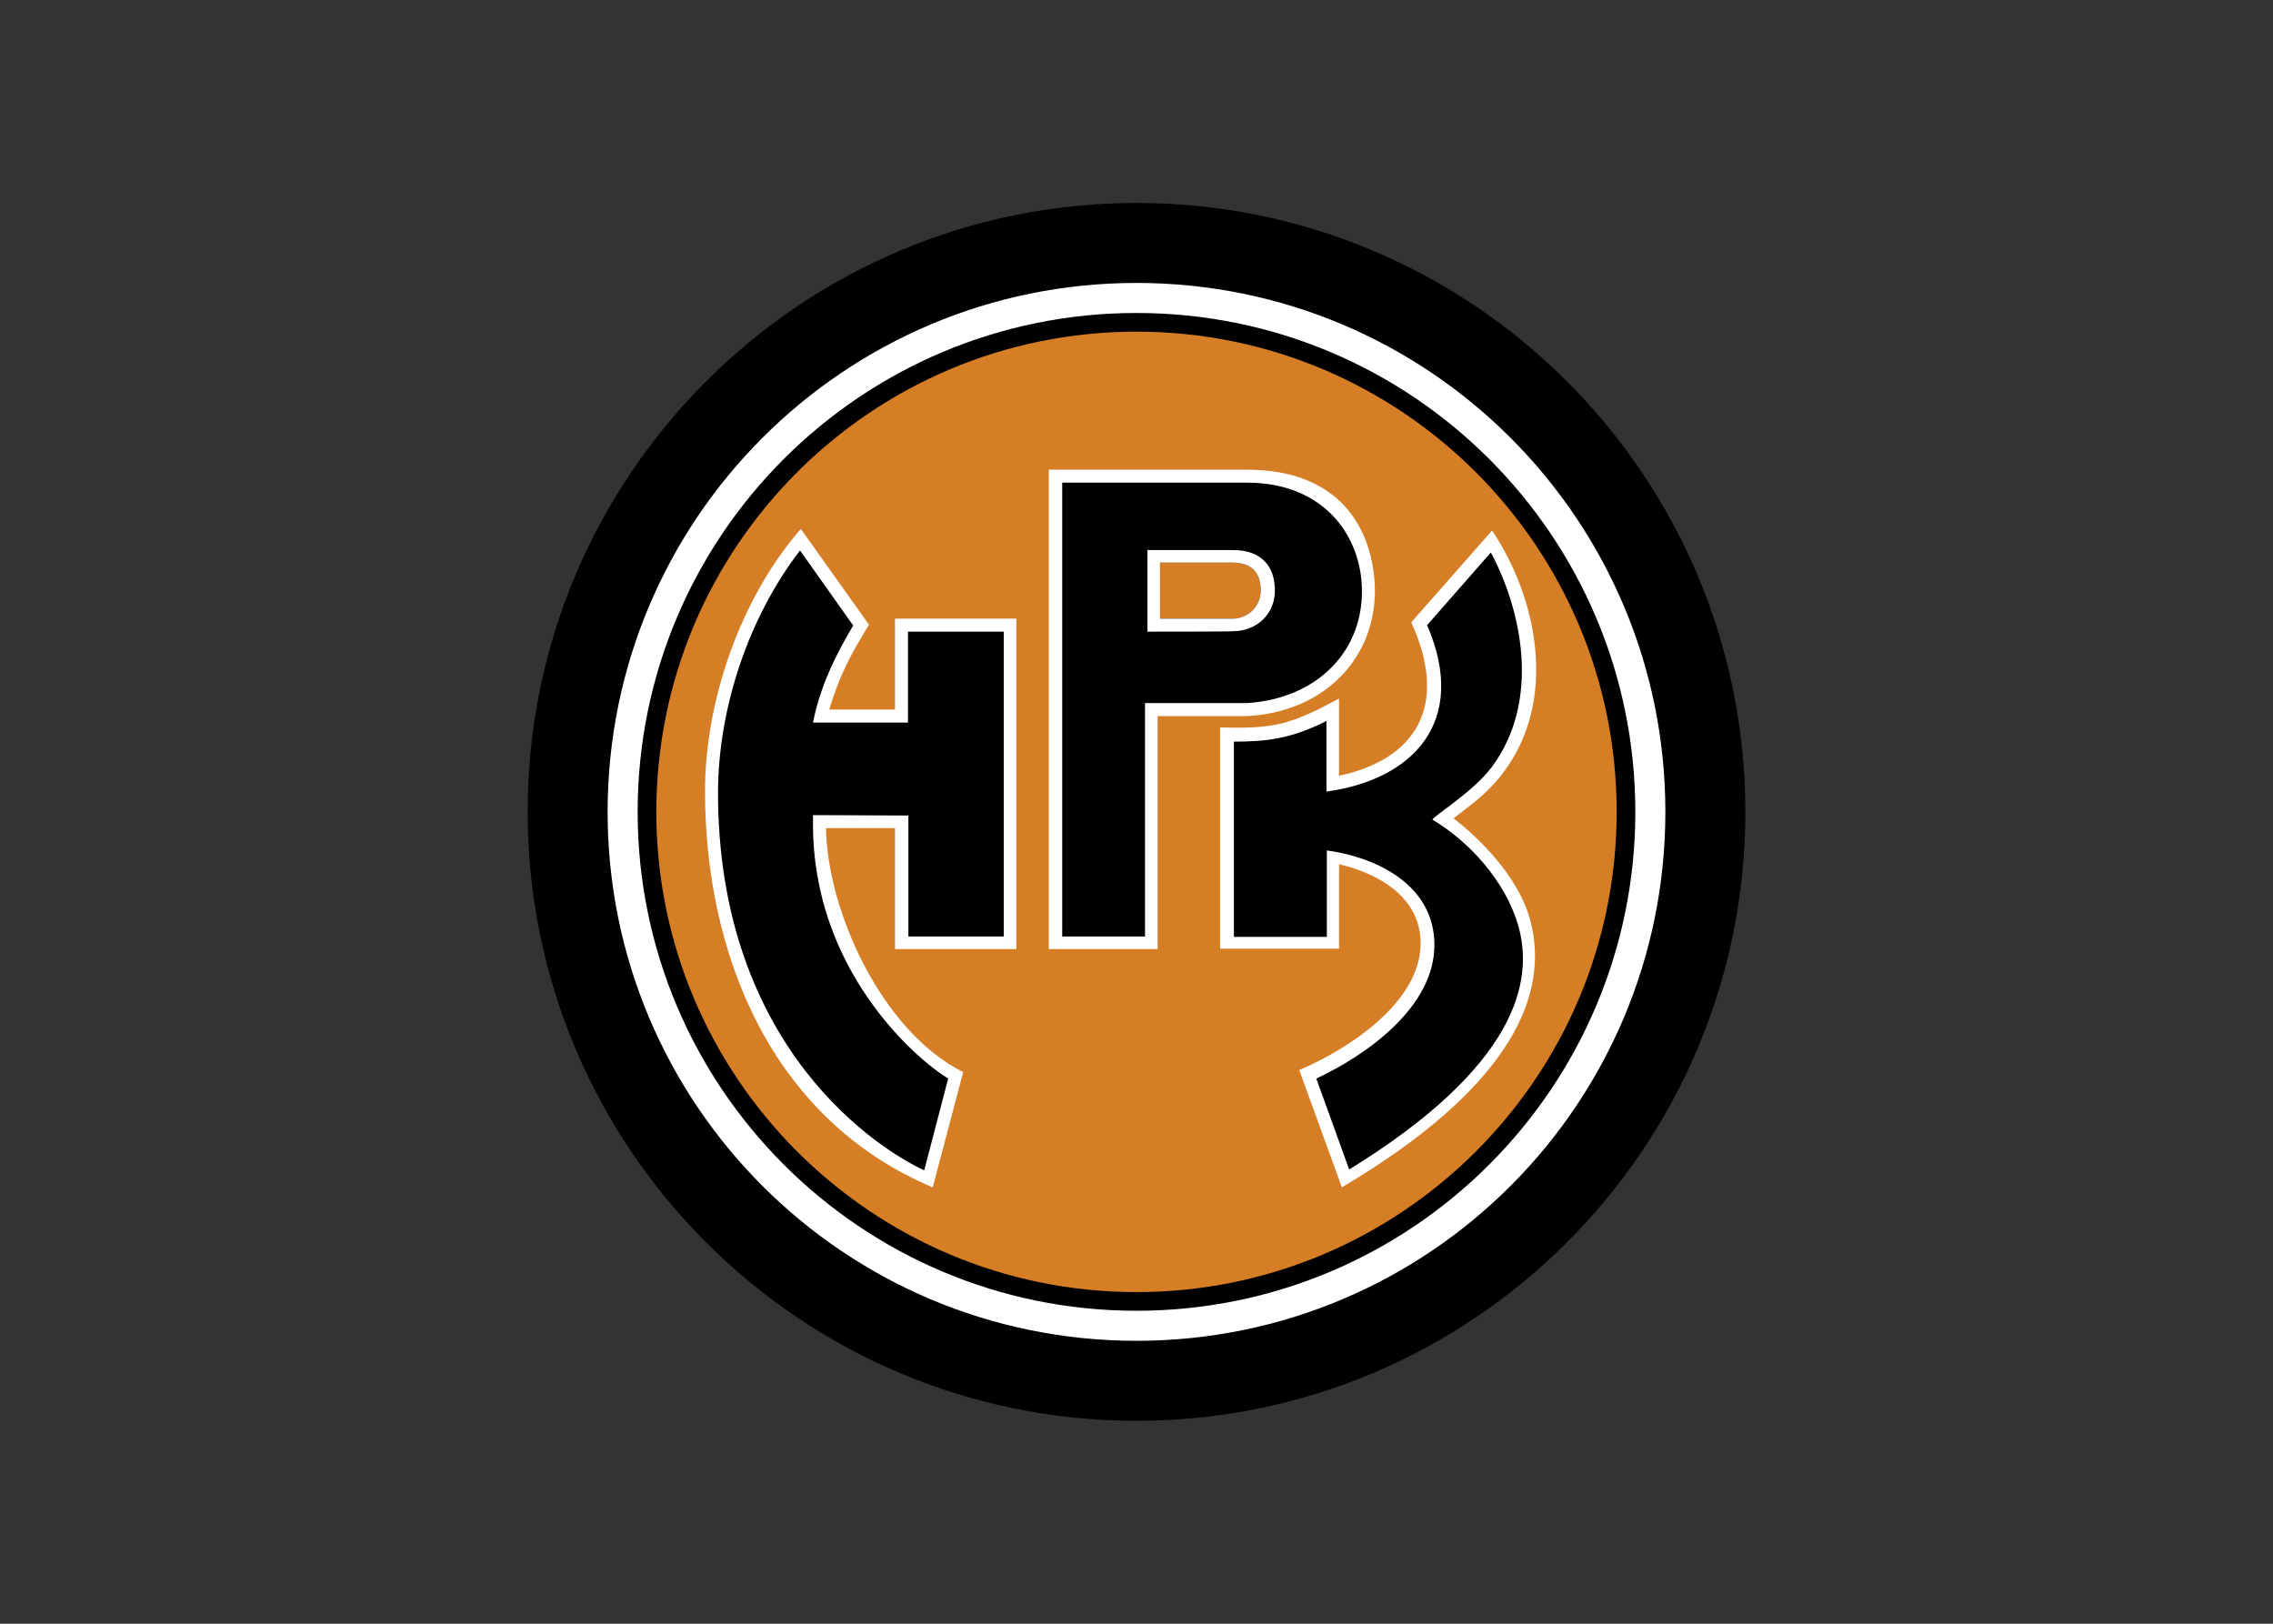 <svg clip-rule="evenodd" fill-rule="evenodd" stroke-linejoin="round" stroke-miterlimit="2" viewBox="0 0 560 400" xmlns="http://www.w3.org/2000/svg"><rect x="0" y="0" width="560" height="400" fill="#333333" stroke="none"/><g fill-rule="nonzero" transform="translate(130 50)"><path d="m0 150c0-82.8 67.2-150 150-150s150 67.2 150 150-67.2 150-150 150-150-67.2-150-150"/><path d="m31.7 150c0-65.3 53-118.3 118.3-118.3s118.3 53 118.3 118.3-53 118.3-118.3 118.3-118.3-53-118.3-118.3" fill="#d67e26"/><path d="m27.1 150c0 67.9 55.1 122.9 122.9 122.9s122.9-55 122.9-122.9-55-122.9-122.9-122.9-122.9 55-122.9 122.9m-7.4 0c0-72 58.3-130.3 130.3-130.3s130.3 58.3 130.3 130.3-58.3 130.3-130.3 130.3-130.3-58.3-130.3-130.3" fill="#fff"/><path d="m237.6 83.8c7.2 10.7 14.5 38.9 1.2 56.5-4.2 5.6-12.4 10.7-13.5 12.1 0 0 61.6 36.6-23.8 88.2l-9.2-25.6s29.5-12.4 29.5-32.1c0-18.1-23.3-21.4-23.3-21.4v21.1h-26.1v-51.4s9.1.3 14.7-1.1c4.7-1.2 11.4-4.7 11.4-4.7v18.1s36.9-4.9 21.3-39.5z"/><path d="m155.8 102.4h17.8c4 0 7-3 7-6.9 0-3.8-1.6-6.9-7-6.9h-17.8zm21.5-34.7c19.1 0 28.7 11.2 29.8 26.9 1.2 16.7-11.5 29.9-29.8 31h-23.6v57.1h-23.6v-115z"/><path d="m105.5 215.2c-6.3-3.1-33.8-25.1-33.5-62.5l20.2.1v29.8h26.8v-78.2h-26.8v22.4h-19.9c.1-.5.3-1 .5-1.7 2.5-8.5 5.3-13.9 9.4-20.6l-15-21.2s-21.7 25.1-21.8 62c-.2 69.1 47.2 93.3 53.4 95.5z"/><g fill="#fff"><path d="m246.9 176.3c8.5 30.7-27.7 55.1-46.3 66.2l-10.5-28.9c11.4-4.8 29.9-16.4 29.9-31.2 0-13.7-14.8-18.3-20.1-19.5v20.8h-29.3v-54.5c13.6.4 17.5-.8 29.3-7.1v19c18.4-3.9 27.4-16.7 17.8-37.8l19.9-22.6c10.7 15.8 16.8 41.6 2.4 60.1-3.8 4.9-7.7 7.5-11.9 10.8 0 0 14.9 10.9 18.8 24.7m-9.4-37.3c12.3-16.5 7.3-38.9-.2-52.9l-15.7 17.9c10.3 23.9-3.6 38.1-24.8 41v-17.4l-1.6.8c-7.6 3.5-12.9 4.3-21.2 4.3v48.1h22.9v-21.3c12.3 1.7 26.5 8.5 26.5 23.3 0 15.3-16.7 27.1-29.1 32.9l8.1 22.4c40.9-25.2 45.9-46.2 41.5-60.6-3.2-10.5-11.8-20.1-21-25.6.6-1.1 10-6.8 14.6-12.9"/><path d="m155.8 102.4h17.8c3.9 0 7-3 7-6.9 0-3.8-1.6-6.9-7-6.9h-17.8zm-3.1 3.2v-20.1h21c7.5 0 10.4 4.4 10.4 10s-4.3 10-10.4 10c0 .1-21 .1-21 .1zm56-11.6c.8 17.7-12.2 31.4-31.4 32.4h-22.1v57.4h-26.8v-118.1h48.8c23.2 0 30.8 14.8 31.5 28.3m-3.2.2c-.6-12.9-9.9-25.3-28.2-25.3h-45.6v111.8h20.4v-57.5h25.1c17.6-1.1 29.1-13.2 28.3-29"/><path d="m70.3 152.4v-1.6l23.5.1v29.8h23.5v-75.1h-23.6v22.4h-23.4c1.7-8.6 5.4-16.4 9.9-23.9l-13.1-18.5c-12.7 16.5-20.1 38.8-20.2 59.4-.1 63.9 40.7 88.7 50.8 93.3l5.9-22.6c-8.2-5-33.6-27.1-33.3-63.3m4-27.6h16.2v-22.4h29.9v81.4h-29.9v-29.8h-17c.3 20.2 13.6 50 33.8 60.1l-7.5 28.4c-40.1-16.9-56.1-57.9-56.1-97.6 0-22.2 8.7-47.5 23.6-64.6l16.8 23.6c-4.5 7.3-7.3 12.5-9.8 20.9"/></g></g></svg>